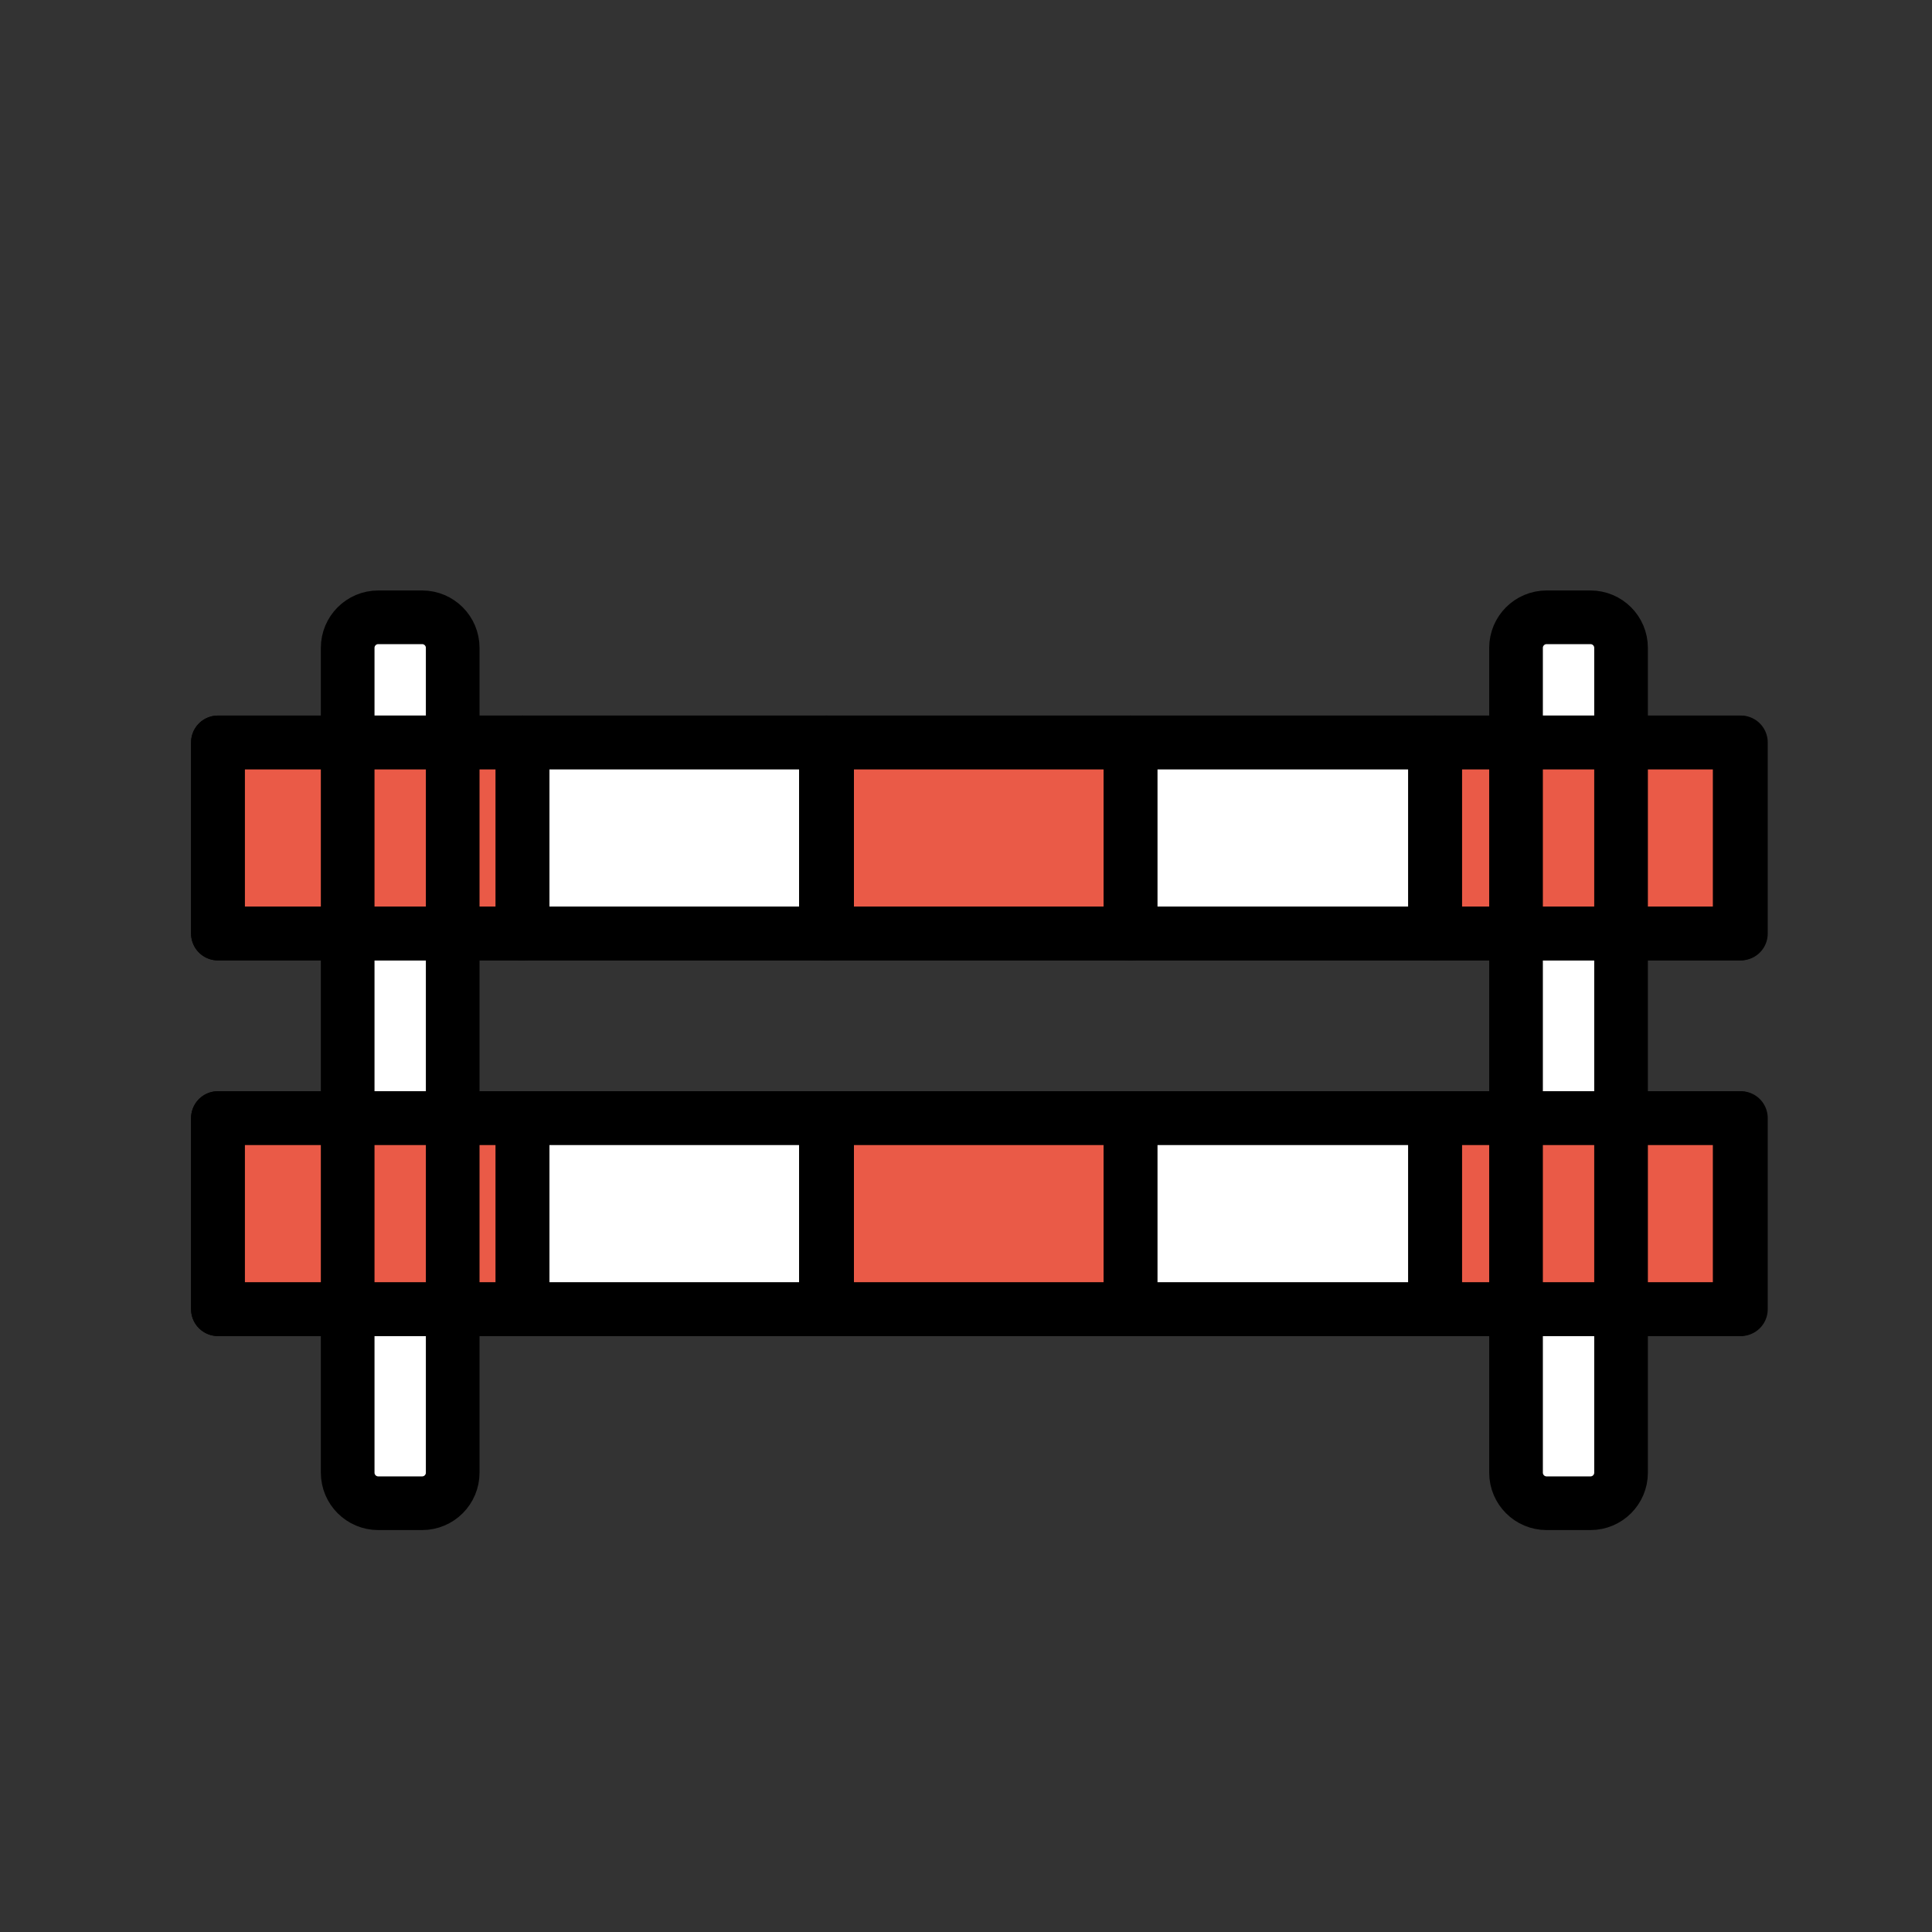 <svg id="emoji" xmlns="http://www.w3.org/2000/svg" viewBox="0 0 72 72">
  <rect x="0" y="0" width="72" height="72" fill="#333333" stroke="none"/>
  <g id="color">
    <path fill="#FFFFFF" stroke="none" stroke-width="2" stroke-linecap="round" stroke-linejoin="round" stroke-miterlimit="10" d="
		M15.732,56.021h-1.636c-0.629,0-1.139-0.51-1.139-1.139V24.144c0-0.629,0.51-1.139,1.139-1.139h1.636
		c0.629,0,1.139,0.51,1.139,1.139v30.738C16.871,55.511,16.361,56.021,15.732,56.021z"></path>
    <path fill="#FFFFFF" stroke="none" stroke-width="2" stroke-linecap="round" stroke-linejoin="round" stroke-miterlimit="10" d="
		M59.273,56.021h-1.636c-0.629,0-1.139-0.51-1.139-1.139V24.144c0-0.629,0.51-1.139,1.139-1.139h1.636
		c0.629,0,1.139,0.51,1.139,1.139v30.738C60.412,55.511,59.902,56.021,59.273,56.021z"></path>
    <rect x="8.121" y="27.667" fill="#FFFFFF" stroke="none" stroke-width="2" stroke-linecap="round" stroke-linejoin="round" stroke-miterlimit="10" width="56.757" height="7.124"></rect>
    <rect x="8.121" y="27.667" fill="#ea5a47" stroke="none" stroke-width="2" stroke-linecap="round" stroke-linejoin="round" stroke-miterlimit="10" width="11.351" height="7.124"></rect>
    <rect x="19.473" y="27.667" fill="#FFFFFF" stroke="none" stroke-width="2" stroke-linecap="round" stroke-linejoin="round" stroke-miterlimit="10" width="11.351" height="7.124"></rect>
    <rect x="30.779" y="27.667" fill="#ea5a47" stroke="none" stroke-width="2" stroke-linecap="round" stroke-linejoin="round" stroke-miterlimit="10" width="11.351" height="7.124"></rect>
    <rect x="42.13" y="27.667" fill="#FFFFFF" stroke="none" stroke-width="2" stroke-linecap="round" stroke-linejoin="round" stroke-miterlimit="10" width="11.351" height="7.124"></rect>
    <rect x="53.482" y="27.667" fill="#ea5a47" stroke="none" stroke-width="2" stroke-linecap="round" stroke-linejoin="round" stroke-miterlimit="10" width="11.351" height="7.124"></rect>
    <rect x="8.121" y="41.667" fill="#FFFFFF" stroke="none" stroke-width="2" stroke-linecap="round" stroke-linejoin="round" stroke-miterlimit="10" width="56.757" height="7.124"></rect>
    <rect x="8.121" y="41.667" fill="#ea5a47" stroke="none" stroke-width="2" stroke-linecap="round" stroke-linejoin="round" stroke-miterlimit="10" width="11.351" height="7.124"></rect>
    <rect x="19.473" y="41.667" fill="#FFFFFF" stroke="none" stroke-width="2" stroke-linecap="round" stroke-linejoin="round" stroke-miterlimit="10" width="11.351" height="7.124"></rect>
    <rect x="30.779" y="41.667" fill="#ea5a47" stroke="none" stroke-width="2" stroke-linecap="round" stroke-linejoin="round" stroke-miterlimit="10" width="11.351" height="7.124"></rect>
    <rect x="42.13" y="41.667" fill="#FFFFFF" stroke="none" stroke-width="2" stroke-linecap="round" stroke-linejoin="round" stroke-miterlimit="10" width="11.351" height="7.124"></rect>
    <rect x="53.482" y="41.667" fill="#ea5a47" stroke="none" stroke-width="2" stroke-linecap="round" stroke-linejoin="round" stroke-miterlimit="10" width="11.351" height="7.124"></rect>
  </g>
  <g id="hair"> </g>
  <g id="skin"> </g>
  <g id="skin-shadow"> </g>
  <g id="line">
    <path fill="none" stroke="#000000" stroke-width="2" stroke-linecap="round" stroke-linejoin="round" stroke-miterlimit="10" d="
		M15.732,56.021h-1.636c-0.629,0-1.139-0.51-1.139-1.139V24.144c0-0.629,0.51-1.139,1.139-1.139h1.636
		c0.629,0,1.139,0.51,1.139,1.139v30.738C16.871,55.511,16.361,56.021,15.732,56.021z"></path>
    <path fill="none" stroke="#000000" stroke-width="2" stroke-linecap="round" stroke-linejoin="round" stroke-miterlimit="10" d="
		M59.273,56.021h-1.636c-0.629,0-1.139-0.51-1.139-1.139V24.144c0-0.629,0.51-1.139,1.139-1.139h1.636
		c0.629,0,1.139,0.51,1.139,1.139v30.738C60.412,55.511,59.902,56.021,59.273,56.021z"></path>
    <rect x="8.121" y="27.667" fill="none" stroke="#000000" stroke-width="2" stroke-linecap="round" stroke-linejoin="round" stroke-miterlimit="10" width="56.757" height="7.124"></rect>
    <rect x="8.121" y="27.667" fill="none" stroke="#000000" stroke-width="2" stroke-linecap="round" stroke-linejoin="round" stroke-miterlimit="10" width="11.351" height="7.124"></rect>
    <rect x="19.473" y="27.667" fill="none" stroke="#000000" stroke-width="2" stroke-linecap="round" stroke-linejoin="round" stroke-miterlimit="10" width="11.351" height="7.124"></rect>
    <rect x="30.779" y="27.667" fill="none" stroke="#000000" stroke-width="2" stroke-linecap="round" stroke-linejoin="round" stroke-miterlimit="10" width="11.351" height="7.124"></rect>
    <rect x="42.13" y="27.667" fill="none" stroke="#000000" stroke-width="2" stroke-linecap="round" stroke-linejoin="round" stroke-miterlimit="10" width="11.351" height="7.124"></rect>
    <rect x="53.482" y="27.667" fill="none" stroke="#000000" stroke-width="2" stroke-linecap="round" stroke-linejoin="round" stroke-miterlimit="10" width="11.351" height="7.124"></rect>
    <rect x="8.121" y="41.667" fill="none" stroke="#000000" stroke-width="2" stroke-linecap="round" stroke-linejoin="round" stroke-miterlimit="10" width="56.757" height="7.124"></rect>
    <rect x="8.121" y="41.667" fill="none" stroke="#000000" stroke-width="2" stroke-linecap="round" stroke-linejoin="round" stroke-miterlimit="10" width="11.351" height="7.124"></rect>
    <rect x="19.473" y="41.667" fill="none" stroke="#000000" stroke-width="2" stroke-linecap="round" stroke-linejoin="round" stroke-miterlimit="10" width="11.351" height="7.124"></rect>
    <rect x="30.779" y="41.667" fill="none" stroke="#000000" stroke-width="2" stroke-linecap="round" stroke-linejoin="round" stroke-miterlimit="10" width="11.351" height="7.124"></rect>
    <rect x="42.13" y="41.667" fill="none" stroke="#000000" stroke-width="2" stroke-linecap="round" stroke-linejoin="round" stroke-miterlimit="10" width="11.351" height="7.124"></rect>
    <rect x="53.482" y="41.667" fill="none" stroke="#000000" stroke-width="2" stroke-linecap="round" stroke-linejoin="round" stroke-miterlimit="10" width="11.351" height="7.124"></rect>
  </g>
</svg>